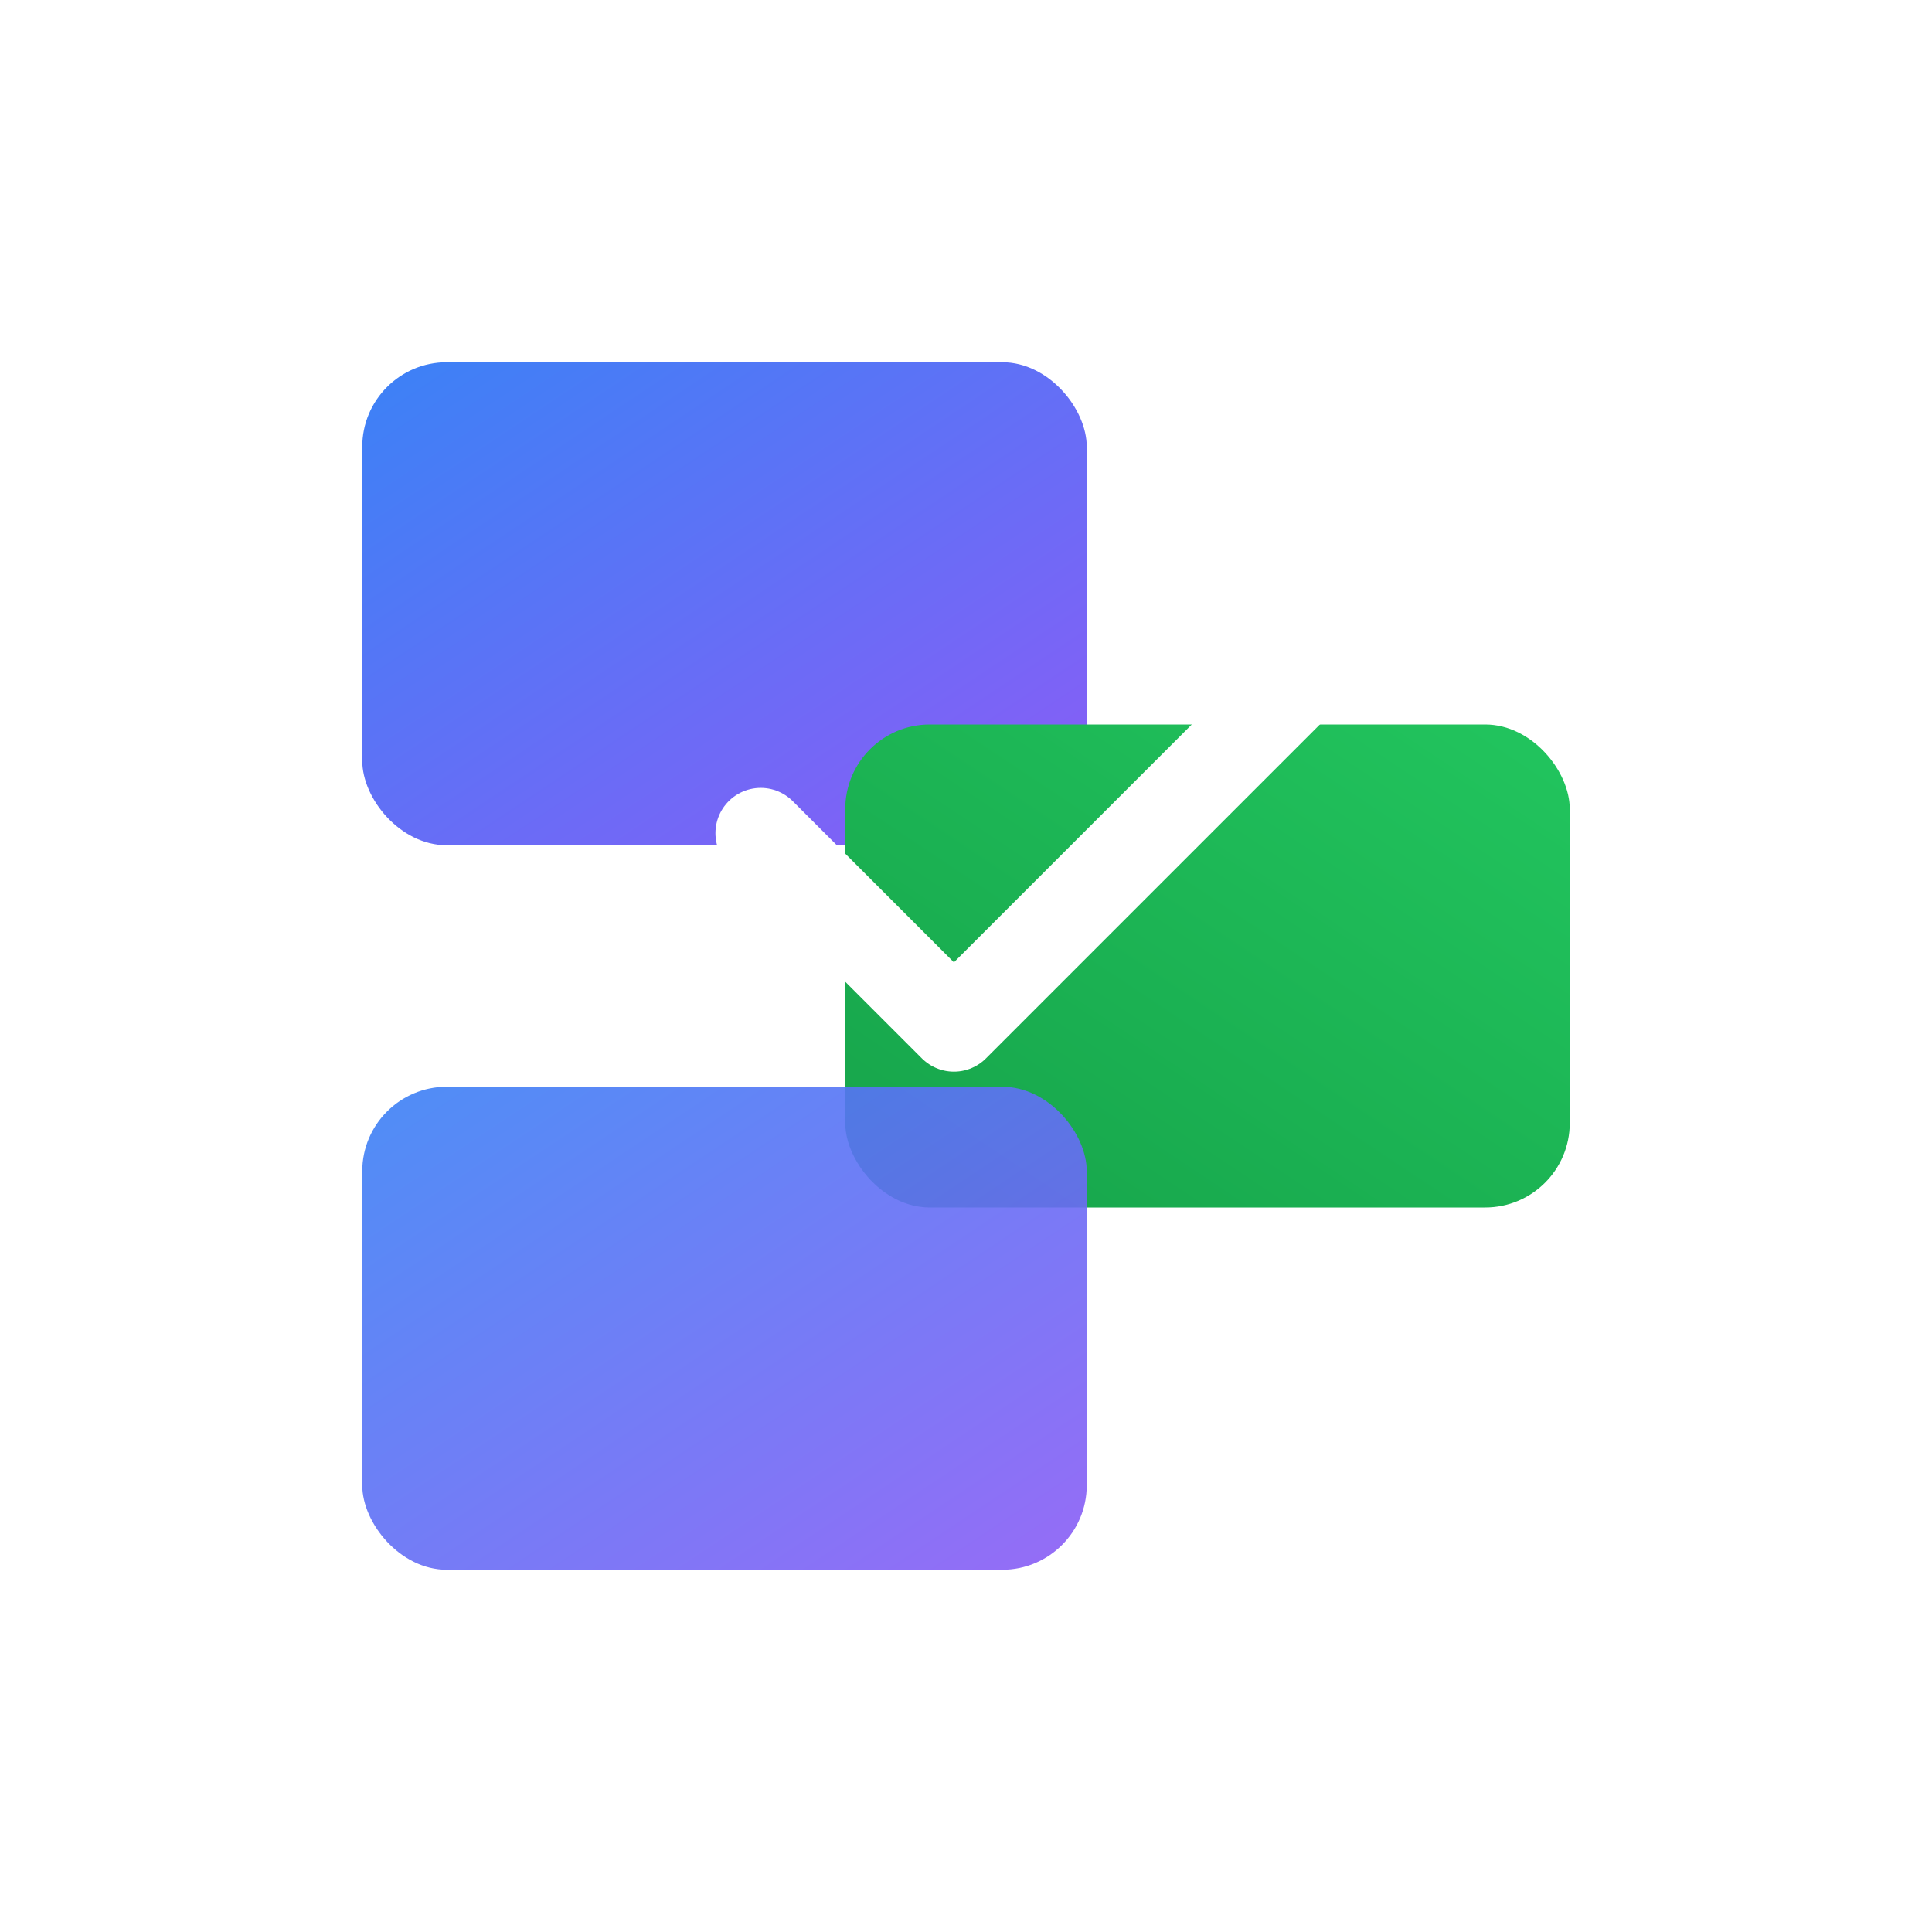 <svg width="640" height="640" viewBox="0 0 640 640" xmlns="http://www.w3.org/2000/svg" role="img" aria-label="SmartAsset abstract logo">
  <defs>
    <linearGradient id="g1" x1="0" y1="0" x2="1" y2="1">
      <stop offset="0" stop-color="#3B82F6"/>
      <stop offset="1" stop-color="#8B5CF6"/>
    </linearGradient>
    <linearGradient id="g2" x1="1" y1="0" x2="0" y2="1">
      <stop offset="0" stop-color="#22C55E"/>
      <stop offset="1" stop-color="#16A34A"/>
    </linearGradient>
    <filter id="shadow" x="-20%" y="-20%" width="140%" height="140%">
      <feDropShadow dx="0" dy="10" stdDeviation="12" flood-color="rgba(2,6,23,.25)"/>
    </filter>
  </defs>

  <!-- stacked tiles forming subtle S -->
  <g filter="url(#shadow)">
    <rect x="120" y="120" rx="28" ry="28" width="240" height="160" fill="url(#g1)"/>
    <rect x="280" y="240" rx="28" ry="28" width="240" height="160" fill="url(#g2)"/>
    <rect x="120" y="360" rx="28" ry="28" width="240" height="160" fill="url(#g1)" opacity=".9"/>
  </g>

  <!-- check/tick -->
  <path d="M448 208l-132 132-64-64" fill="none" stroke="#ffffff" stroke-width="30" stroke-linecap="round" stroke-linejoin="round"/>
</svg>
